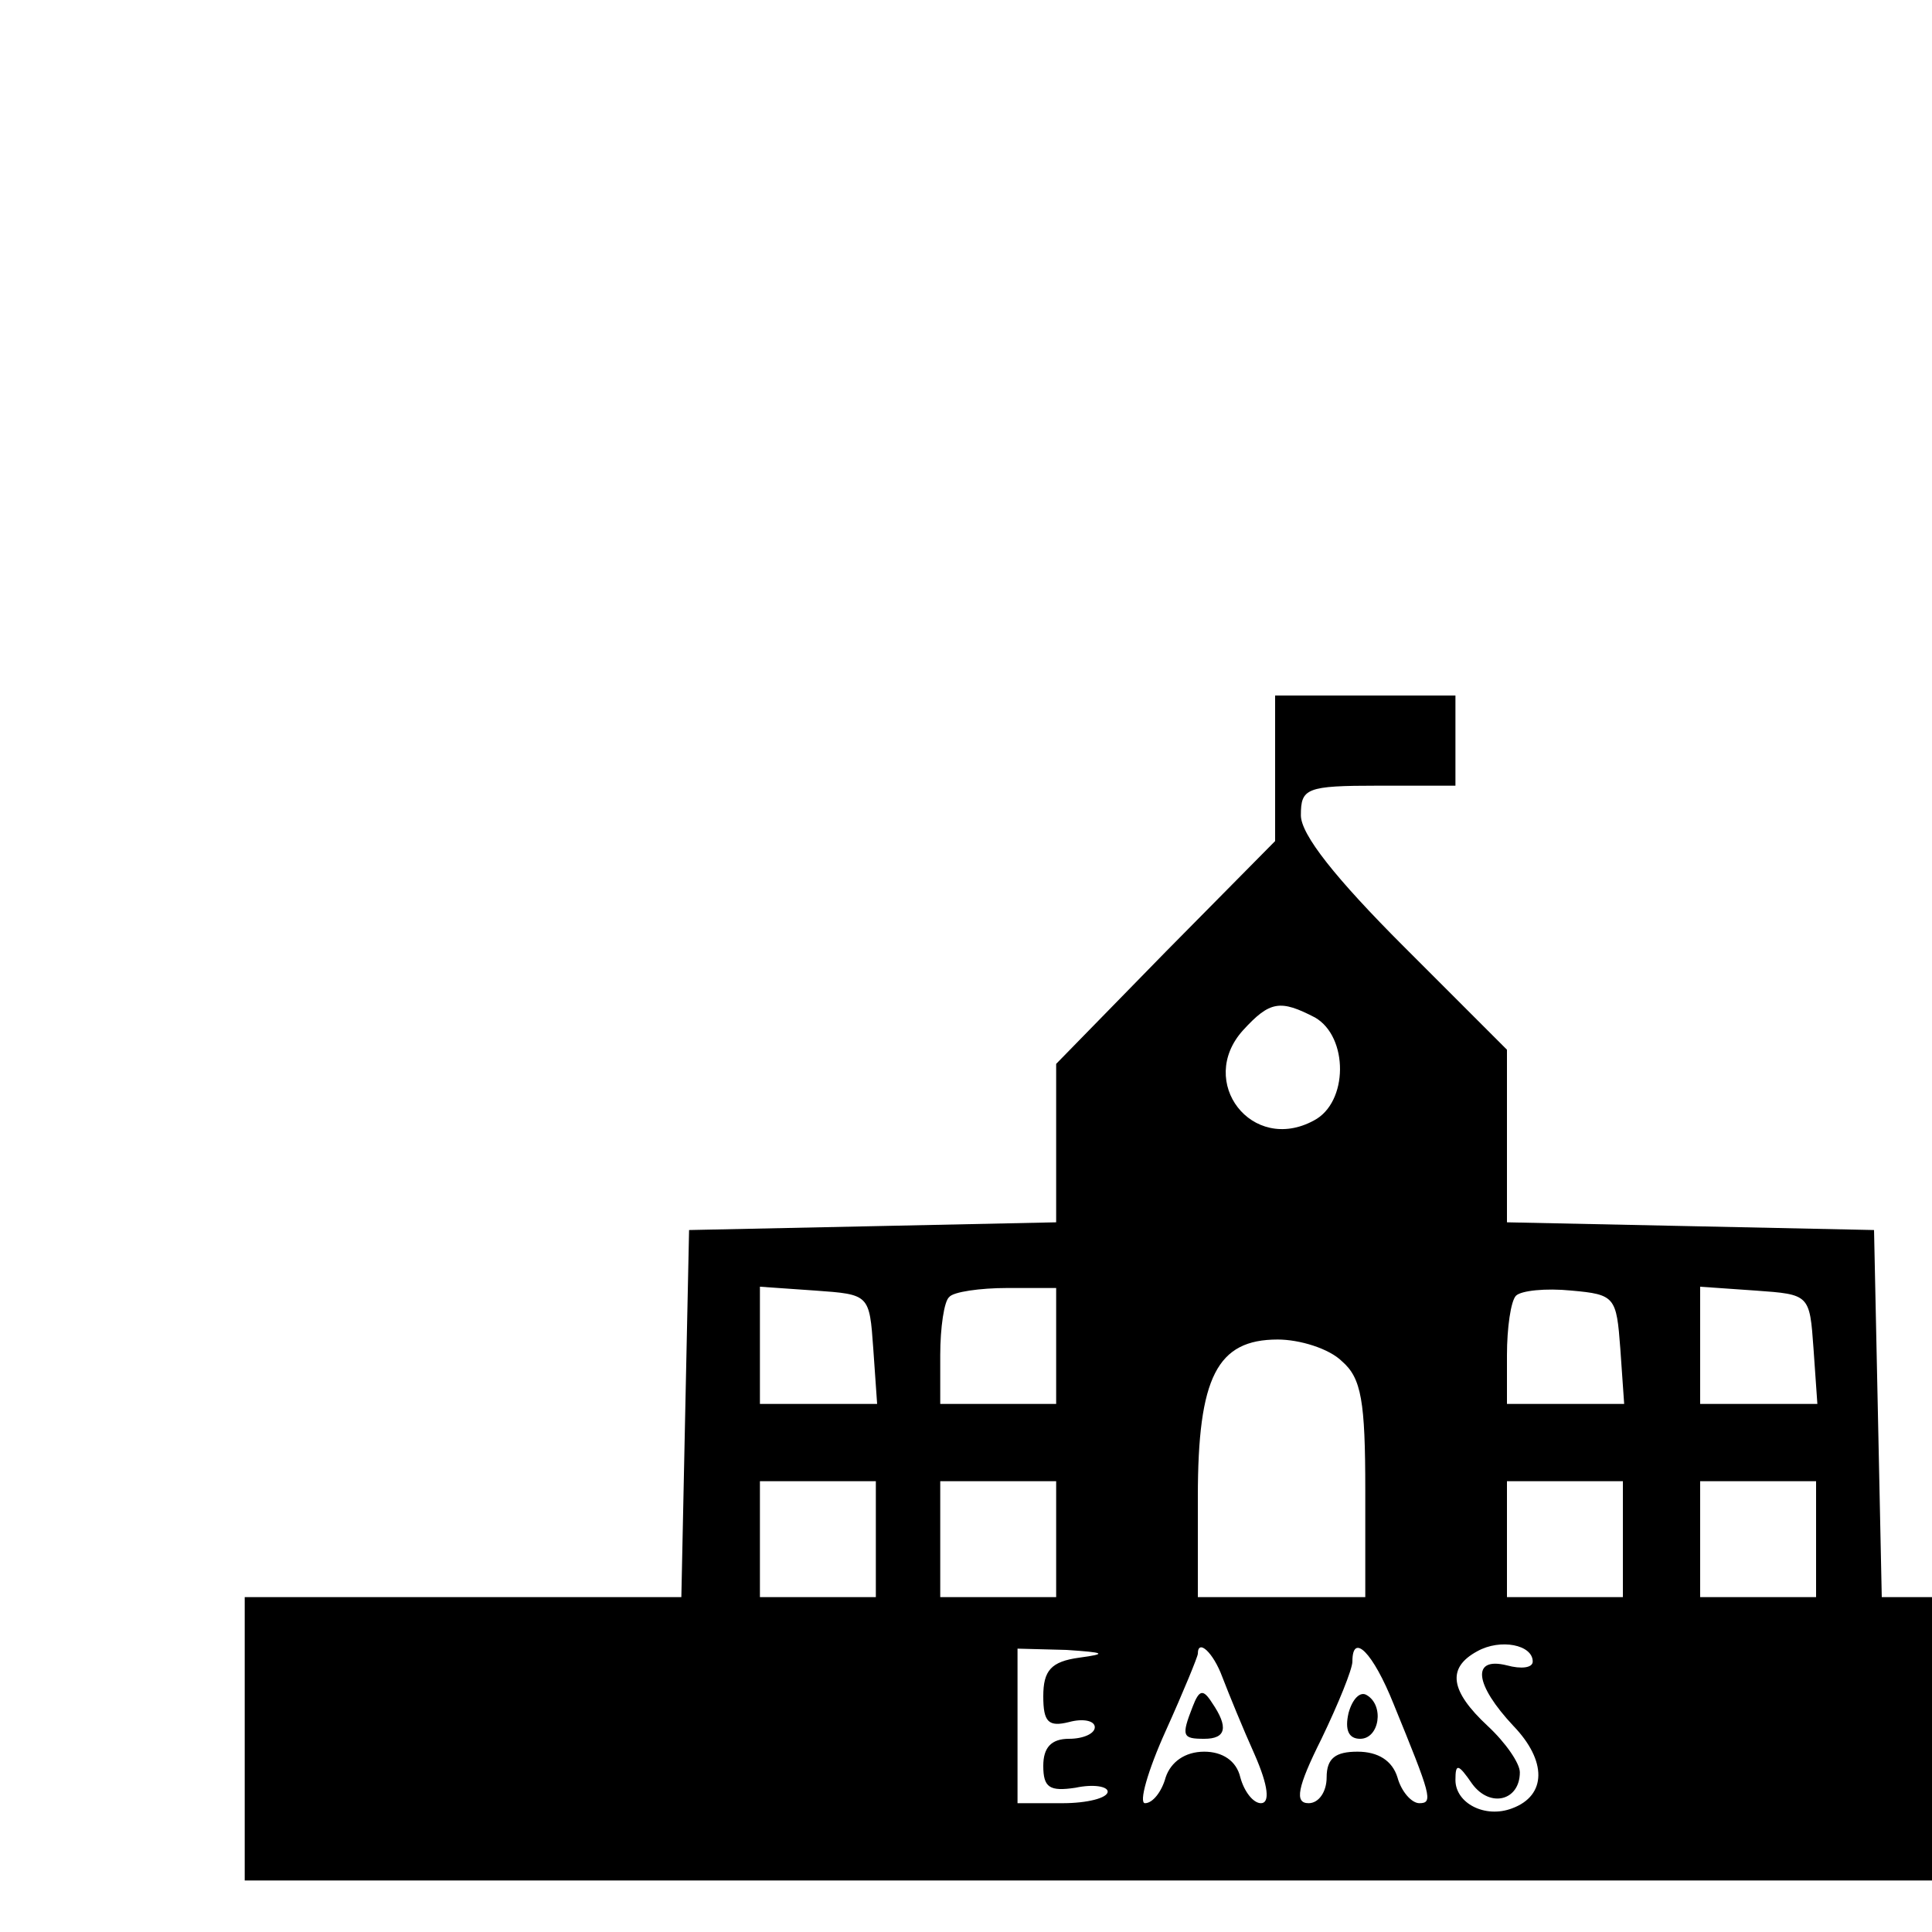 <?xml version="1.0" standalone="no"?>
<!DOCTYPE svg PUBLIC "-//W3C//DTD SVG 20010904//EN"
 "http://www.w3.org/TR/2001/REC-SVG-20010904/DTD/svg10.dtd">
<svg version="1.0" xmlns="http://www.w3.org/2000/svg"
 width="100pt" height="100pt" viewBox="0 0 150 150"
 preserveAspectRatio="xMidYMid meet">

<g transform="translate(0,200) scale(0.1,-0.1)"
fill="#000000" stroke="none">
<path d="M990 1404 l0 -57 -85 -86 -85 -87 0 -62 0 -61 -142 -3 -143 -3 -3
-142 -3 -143 -169 0 -170 0 0 -110 0 -110 810 0 810 0 0 110 0 110 -175 0
-174 0 -3 143 -3 142 -142 3 -143 3 0 67 0 67 -80 80 c-53 53 -80 87 -80 102
0 21 4 23 60 23 l60 0 0 35 0 35 -70 0 -70 0 0 -56z m31 -194 c26 -15 26 -66
-1 -80 -48 -26 -91 30 -55 70 21 23 29 24 56 10z m-343 -257 l3 -43 -45 0 -46
0 0 46 0 45 43 -3 c42 -3 42 -3 45 -45z m142 2 l0 -45 -45 0 -45 0 0 38 c0 21
3 42 7 45 3 4 24 7 45 7 l38 0 0 -45z m438 -2 l3 -43 -45 0 -46 0 0 38 c0 21
3 42 7 46 4 4 23 6 43 4 34 -3 35 -5 38 -45z m150 0 l3 -43 -45 0 -46 0 0 46
0 45 43 -3 c42 -3 42 -3 45 -45z m-366 -10 c15 -13 18 -31 18 -100 l0 -83 -65
0 -65 0 0 78 c0 93 15 122 62 122 17 0 40 -7 50 -17z m-362 -138 l0 -45 -45 0
-45 0 0 45 0 45 45 0 45 0 0 -45z m140 0 l0 -45 -45 0 -45 0 0 45 0 45 45 0
45 0 0 -45z m440 0 l0 -45 -45 0 -45 0 0 45 0 45 45 0 45 0 0 -45z m150 0 l0
-45 -45 0 -45 0 0 45 0 45 45 0 45 0 0 -45z m-220 -95 c0 -5 -9 -6 -20 -3 -28
7 -25 -15 5 -47 26 -27 26 -54 -1 -64 -21 -8 -44 4 -44 22 0 13 2 13 13 -3 14
-19 37 -13 37 9 0 7 -11 23 -25 36 -29 27 -32 45 -8 58 18 10 43 5 43 -8z
m-352 3 c-22 -3 -28 -10 -28 -30 0 -20 4 -24 20 -20 11 3 20 1 20 -4 0 -5 -9
-9 -20 -9 -14 0 -20 -7 -20 -21 0 -17 5 -20 25 -17 14 3 25 1 25 -3 0 -5 -16
-9 -35 -9 l-35 0 0 60 0 60 38 -1 c30 -2 32 -3 10 -6z m111 -15 c5 -13 16 -40
25 -60 11 -25 12 -38 5 -38 -6 0 -13 9 -16 20 -3 13 -14 20 -28 20 -15 0 -26
-8 -30 -20 -3 -11 -10 -20 -16 -20 -5 0 2 25 16 56 14 31 25 58 25 60 0 12 12
1 19 -18z m133 -21 c29 -71 31 -77 20 -77 -6 0 -14 9 -17 20 -4 13 -15 20 -31
20 -17 0 -24 -5 -24 -20 0 -11 -6 -20 -14 -20 -11 0 -9 12 10 50 13 27 24 54
24 60 0 23 16 7 32 -33z"/>
<path d="M926 675 c-9 -23 -8 -25 9 -25 17 0 19 9 6 28 -7 11 -10 10 -15 -3z"/>
<path d="M1047 670 c-3 -13 0 -20 9 -20 15 0 19 26 5 34 -5 3 -11 -3 -14 -14z"/>
</g>
</svg>
